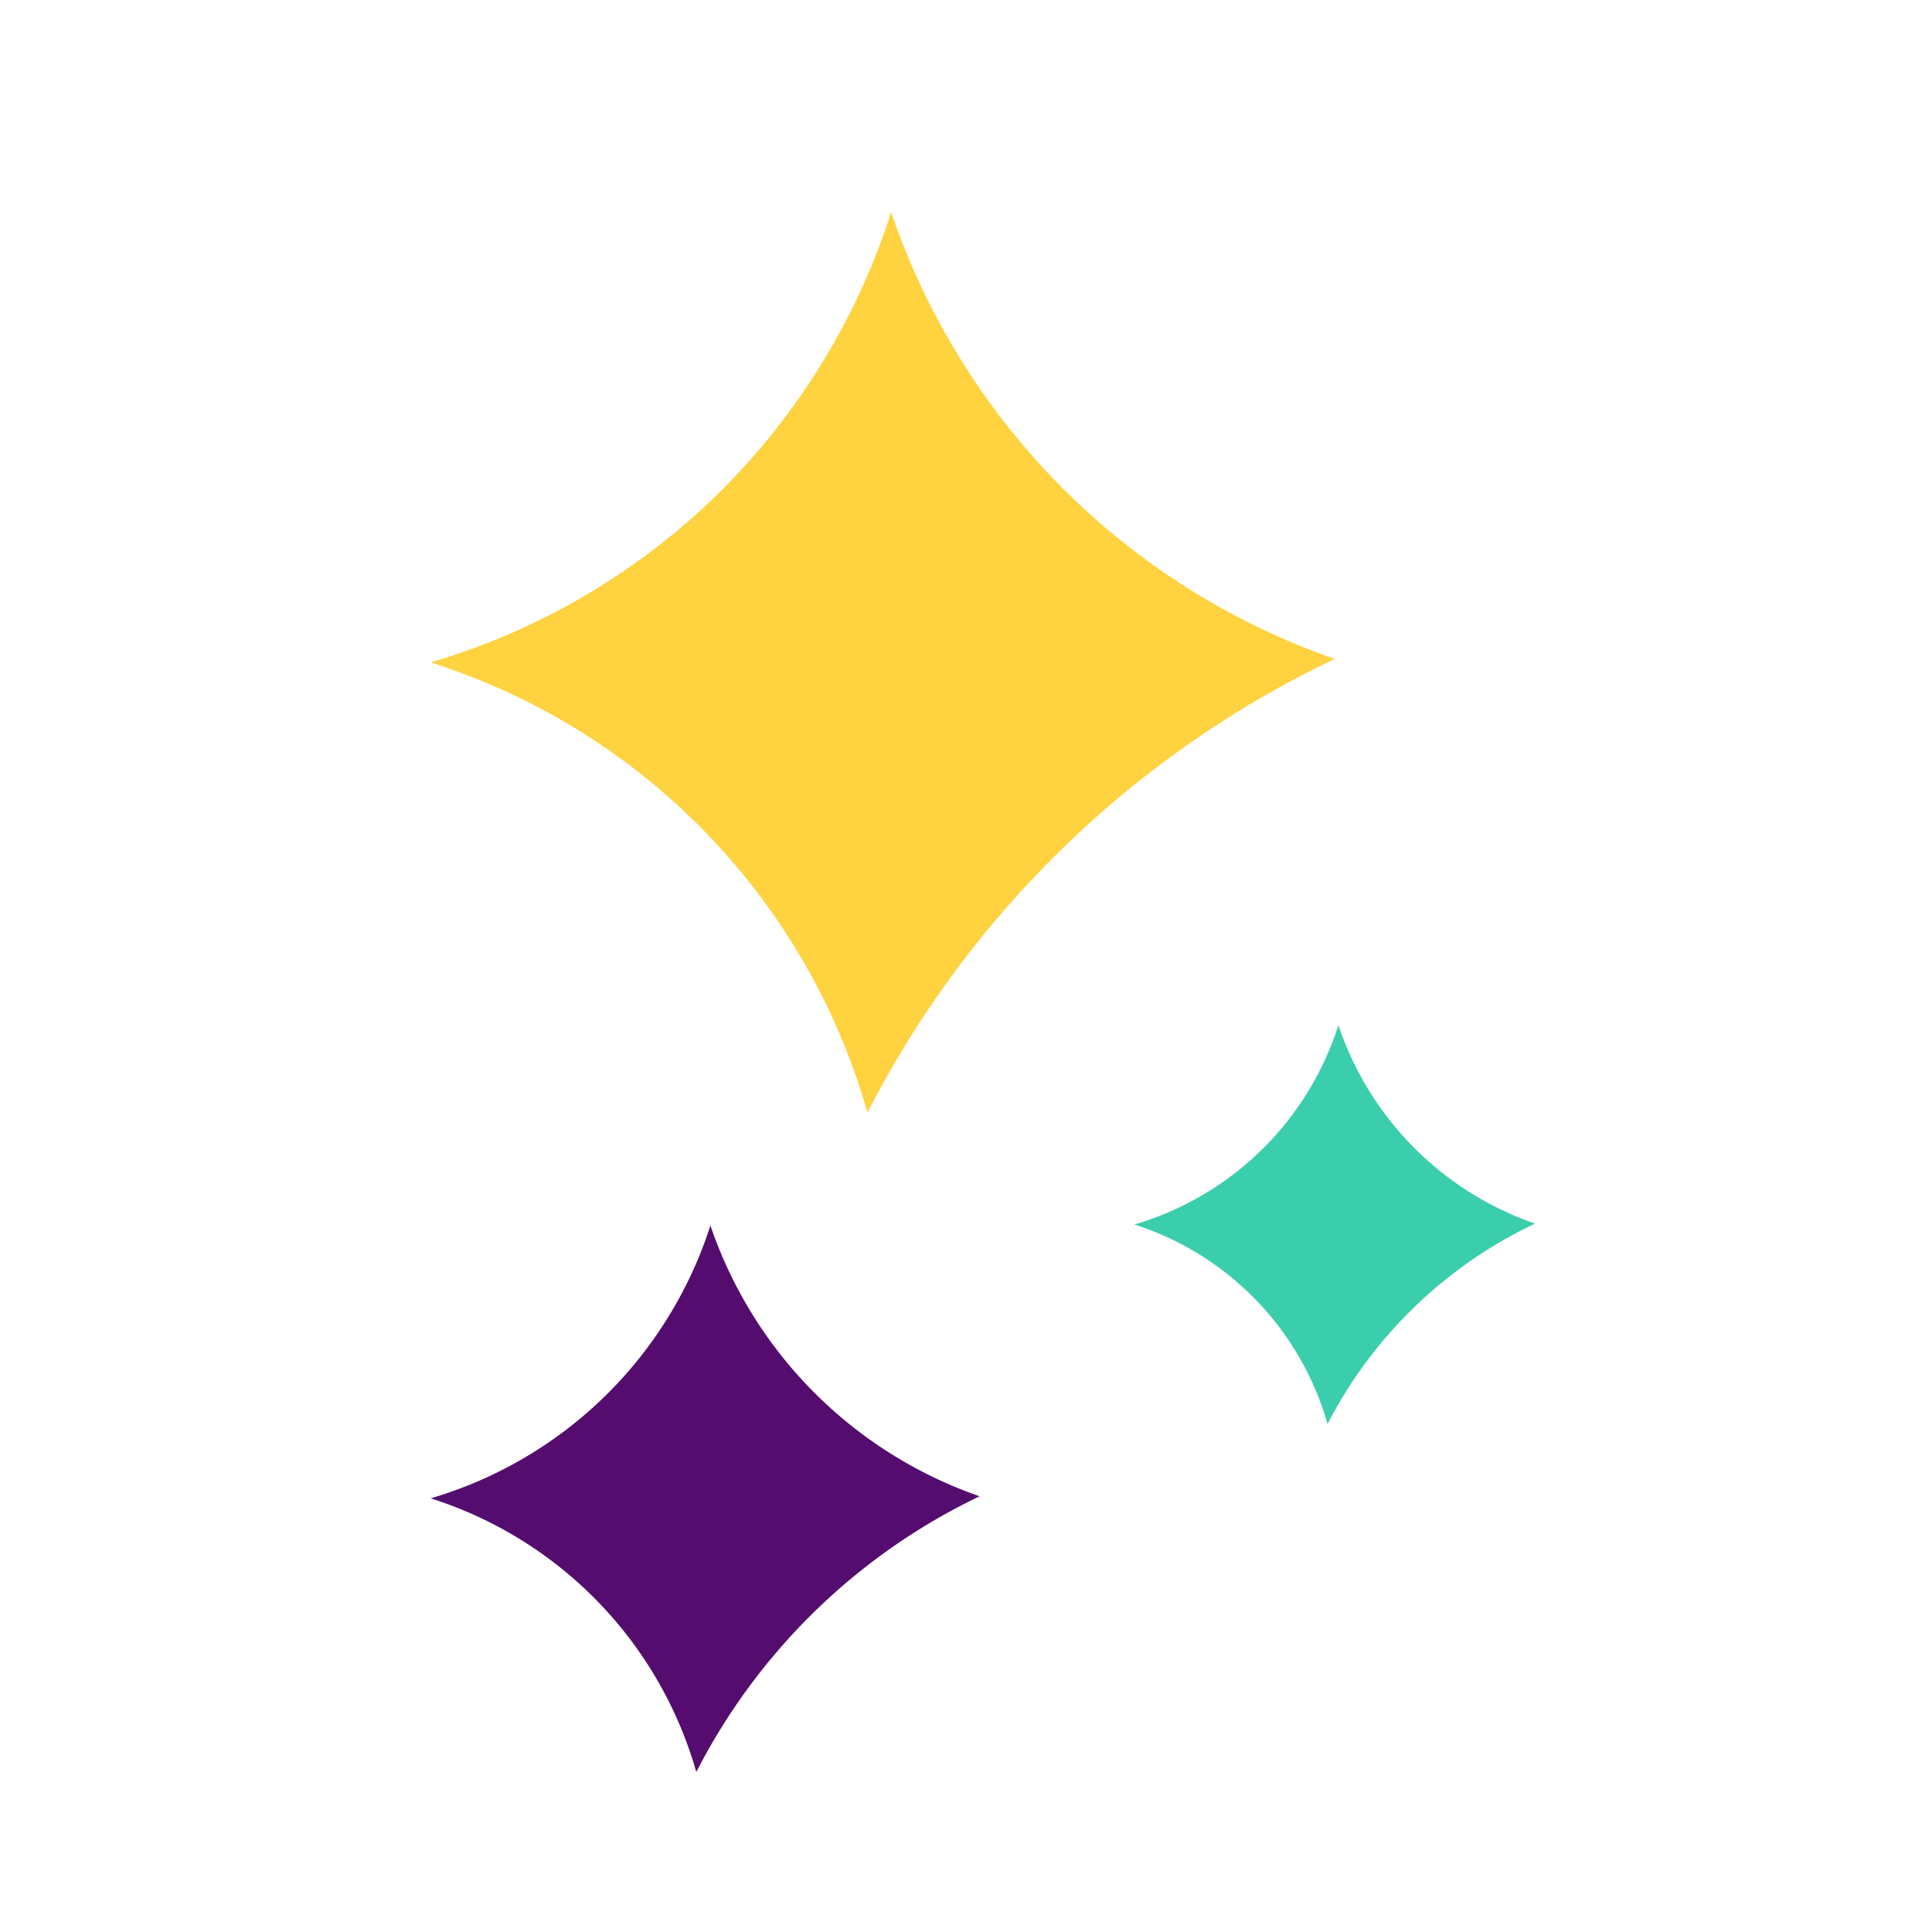 <svg id="Layer_1" data-name="Layer 1" xmlns="http://www.w3.org/2000/svg" viewBox="0 0 150 150"><defs><style>.cls-1{fill:#ffd23f;}.cls-2{fill:#540d6e;}.cls-3{fill:#3bceac;}</style></defs><g id="Group_1578" data-name="Group 1578"><path id="Path_548" data-name="Path 548" class="cls-1" d="M69.19,16.47A53.52,53.52,0,0,1,55.26,38.81,53.39,53.39,0,0,1,33.44,51.43,51.45,51.45,0,0,1,67.35,86.38a78.79,78.79,0,0,1,36.28-35.22A55.79,55.79,0,0,1,82.6,38,55.69,55.69,0,0,1,69.19,16.47Z"/><path id="Path_549" data-name="Path 549" class="cls-2" d="M55.18,95.07a32.4,32.4,0,0,1-21.74,21.26,31.27,31.27,0,0,1,20.62,21.25,47.93,47.93,0,0,1,22-21.41,33.75,33.75,0,0,1-20.93-21.1Z"/><path id="Path_550" data-name="Path 550" class="cls-3" d="M103.92,79.57a23.59,23.59,0,0,1-15.85,15.5,22.82,22.82,0,0,1,15,15.49A34.88,34.88,0,0,1,119.18,95a24.57,24.57,0,0,1-15.26-15.38Z"/></g></svg>